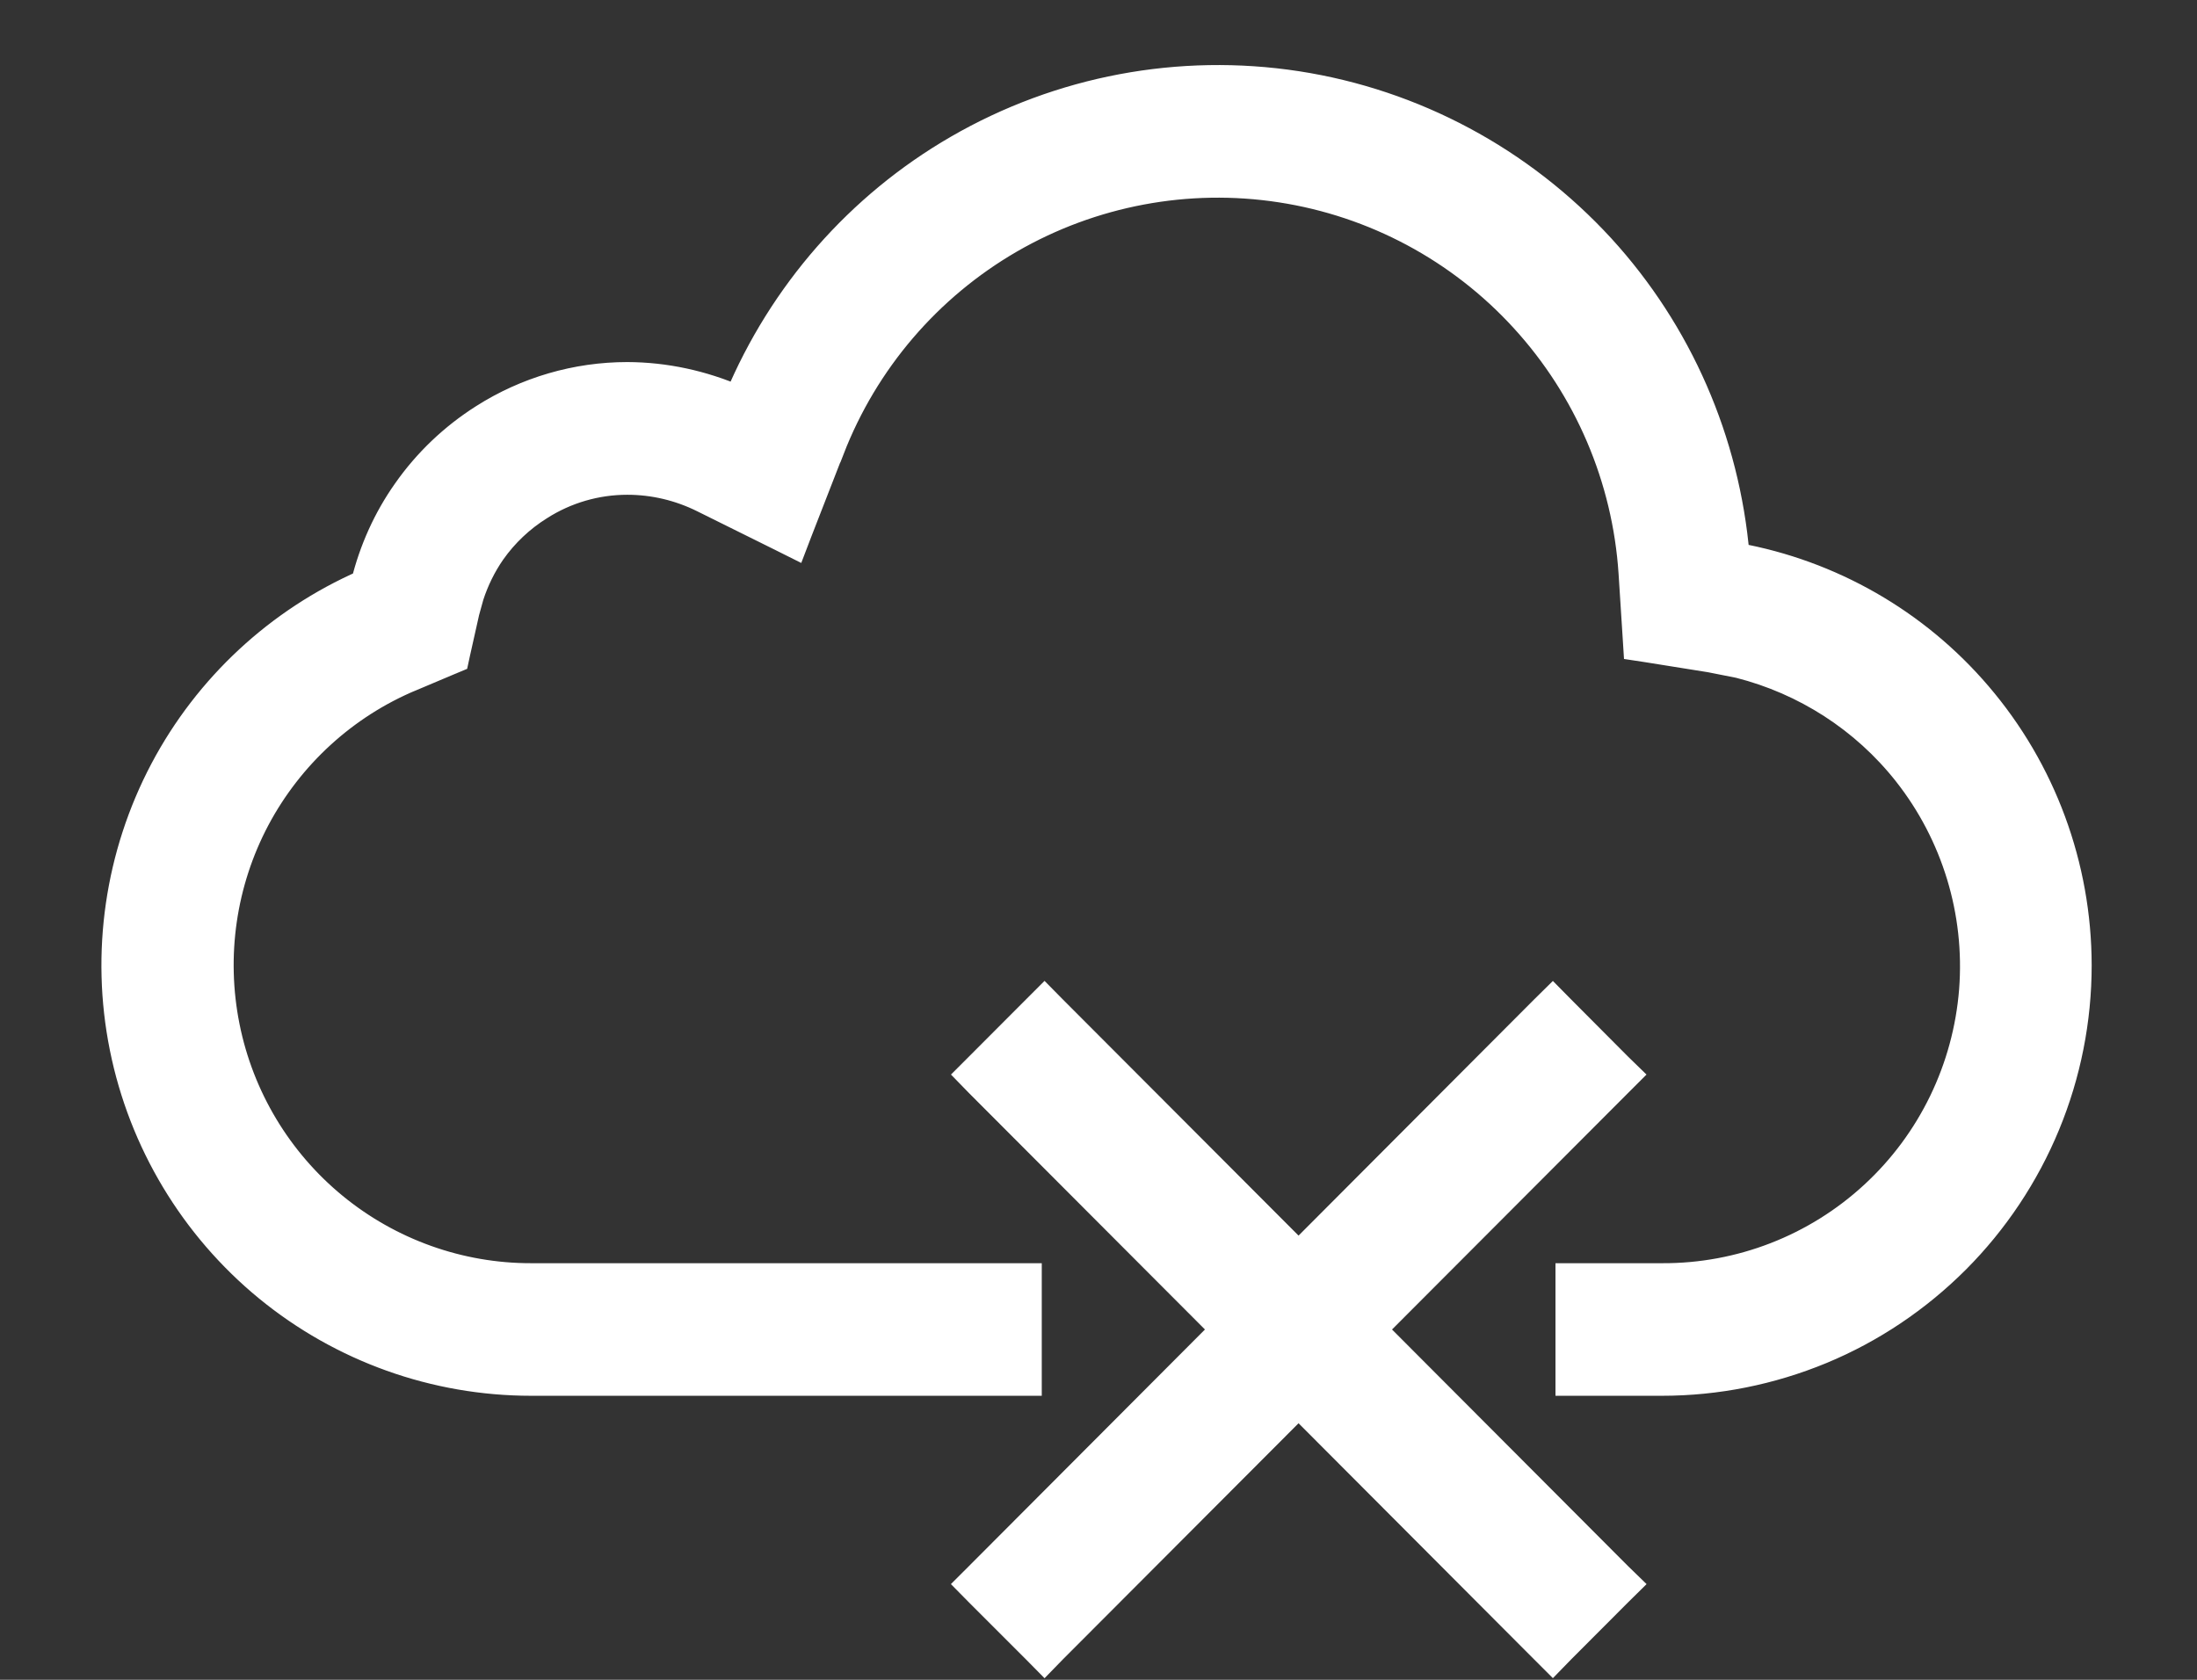 <svg width="17" height="13" viewBox="0 0 17 13" fill="none" xmlns="http://www.w3.org/2000/svg">
<rect x="0" y="0" width="17" height="13" fill="#333333" stroke="none"/>
<path d="M12.085 7.804L12.526 8.247L12.598 8.317L12.526 8.389L10.63 10.289L12.526 12.19L12.598 12.26L12.526 12.331L12.085 12.773L12.015 12.845L11.943 12.773L10.048 10.873L8.152 12.773L8.082 12.845L8.011 12.773L7.569 12.331L7.499 12.26L7.569 12.19L9.465 10.289L7.569 8.389L7.499 8.317L7.569 8.247L8.011 7.804L8.082 7.733L8.152 7.804L10.048 9.704L11.943 7.804L12.015 7.733L12.085 7.804ZM7.407 1.145C8.202 0.685 9.129 0.511 10.036 0.65C10.943 0.79 11.774 1.236 12.395 1.913C12.997 2.572 13.362 3.412 13.438 4.301C14.166 4.432 14.828 4.81 15.31 5.374C15.81 5.958 16.084 6.701 16.085 7.47C16.085 7.894 16.002 8.314 15.84 8.706C15.678 9.098 15.44 9.455 15.141 9.755C14.841 10.055 14.486 10.294 14.095 10.456C13.703 10.618 13.284 10.702 12.86 10.702H12.136V9.876H12.861C13.465 9.879 14.049 9.652 14.493 9.242C14.938 8.832 15.211 8.268 15.259 7.664C15.306 7.06 15.123 6.459 14.748 5.984C14.42 5.569 13.965 5.277 13.456 5.148L13.234 5.104L12.74 5.025L12.661 5.013L12.656 4.934L12.624 4.434C12.576 3.703 12.28 3.011 11.787 2.472C11.294 1.932 10.632 1.578 9.91 1.467C9.189 1.356 8.451 1.495 7.819 1.86C7.187 2.226 6.698 2.797 6.434 3.479H6.433L6.185 4.116L6.146 4.218L6.048 4.169L5.437 3.866C5.255 3.776 5.056 3.729 4.854 3.729C4.615 3.729 4.381 3.797 4.179 3.926C4.035 4.016 3.91 4.134 3.812 4.273C3.739 4.378 3.683 4.493 3.644 4.613L3.61 4.736L3.539 5.053L3.528 5.104L3.48 5.124L3.184 5.249H3.183C2.671 5.463 2.249 5.849 1.988 6.34C1.728 6.831 1.646 7.398 1.755 7.943C1.864 8.489 2.159 8.98 2.588 9.332C3.017 9.684 3.556 9.877 4.11 9.876H7.961V10.702H4.11C3.365 10.702 2.644 10.444 2.067 9.971C1.491 9.498 1.095 8.839 0.948 8.107C0.801 7.376 0.912 6.615 1.261 5.955C1.602 5.311 2.151 4.802 2.816 4.51C2.879 4.255 2.987 4.014 3.138 3.8C3.298 3.571 3.502 3.377 3.737 3.228C4.071 3.015 4.459 2.902 4.854 2.902C5.148 2.903 5.437 2.966 5.706 3.083C6.047 2.269 6.643 1.587 7.407 1.145Z" fill="white" stroke="white" stroke-width="0.2"/>
</svg>
